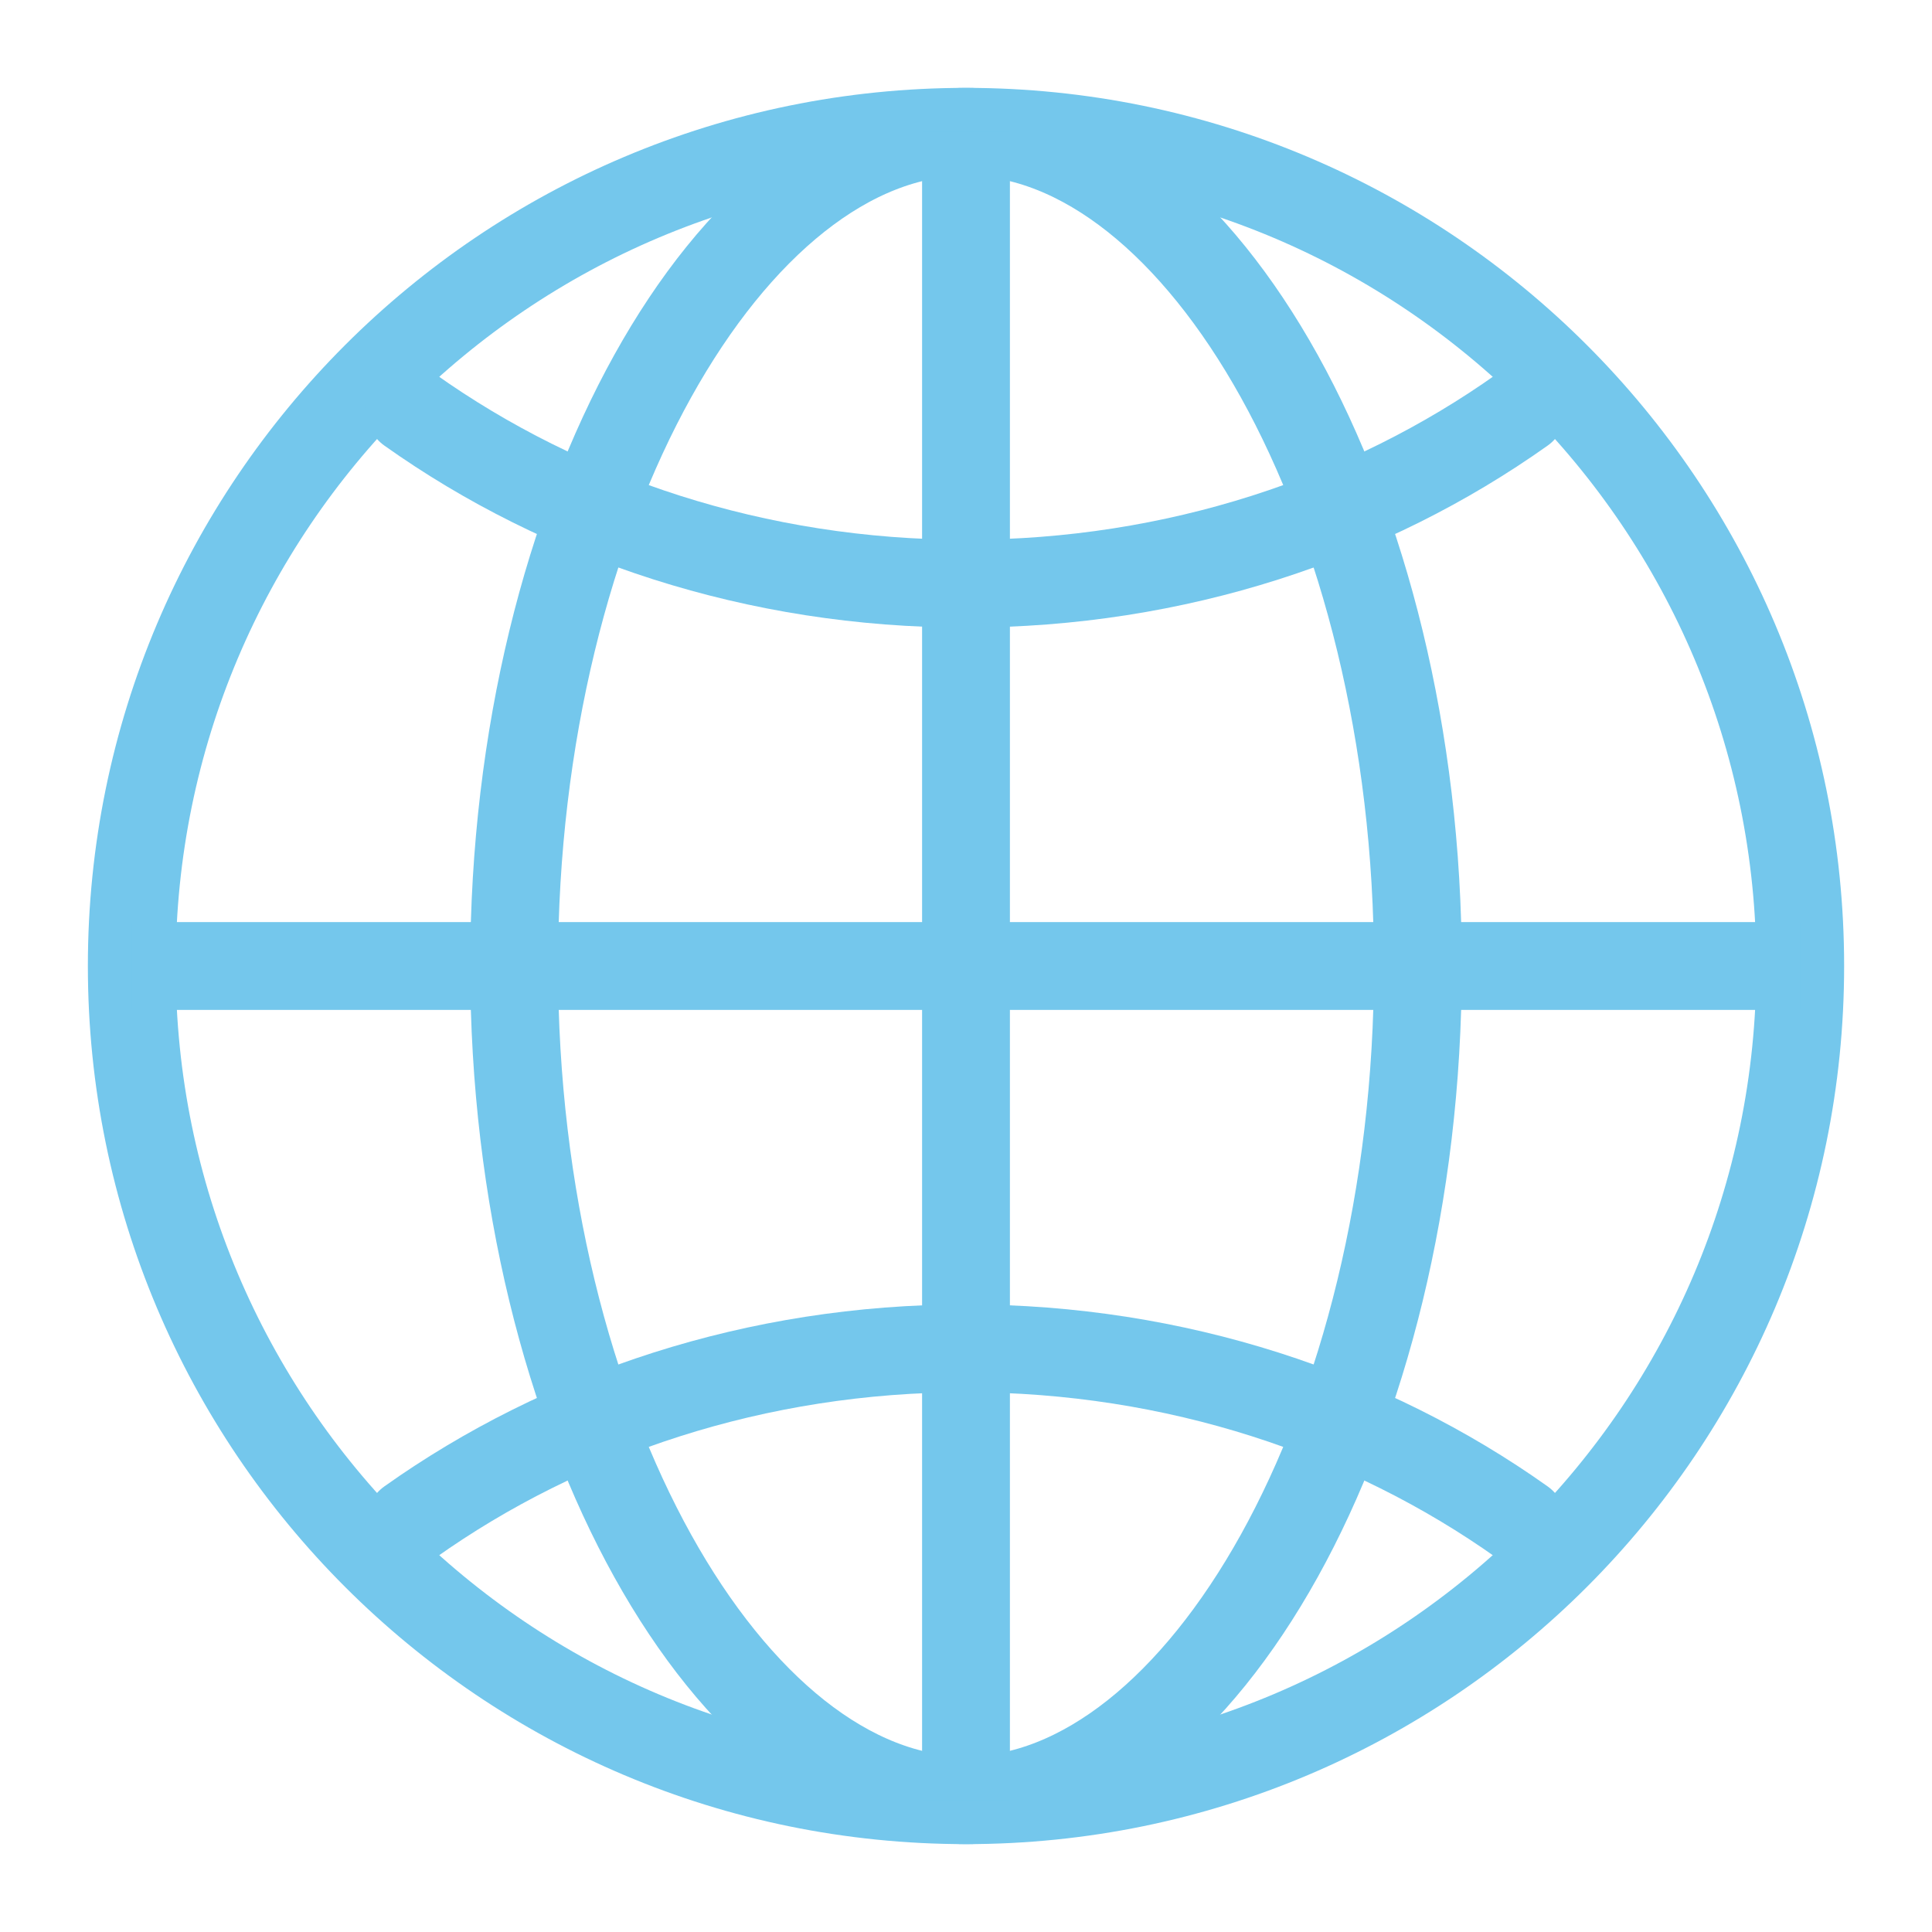 <svg xmlns="http://www.w3.org/2000/svg" width="100" height="100" viewBox="-5 -5 110 110">
    <path fill="none" stroke="#74c7ec" stroke-miterlimit="10" stroke-width="5" d="M50 2.503C23.77 2.503 2.503 23.769 2.503 50c0 26.23 21.266 47.497 47.497 47.497 26.23 0 47.497-21.266 47.497-47.497C97.497 23.77 76.231 2.503 50 2.503z"/>
    <path fill="none" stroke="#74c7ec" stroke-miterlimit="10" stroke-width="5" d="M50 2.503C36.74 2.503 24.272 23.769 24.272 50c0 26.23 12.468 47.497 25.728 47.497 13.26 0 25.728-21.266 25.728-47.497C75.728 23.77 63.26 2.503 50 2.503z"/>
    <path fill="none" stroke="#74c7ec" stroke-linecap="round" stroke-linejoin="round" stroke-width="5" d="M18.334 18.334c8.733 6.2 19.725 9.897 31.666 9.897 11.94 0 22.933-3.697 31.666-9.897m0 63.332c-8.733-6.2-19.725-9.897-31.666-9.897-11.94 0-22.933 3.697-31.666 9.897"/>
    <path fill="none" stroke="#74c7ec" stroke-miterlimit="10" stroke-width="5" d="M50 2.503v94.994M97.497 50H2.503"/>
</svg>
